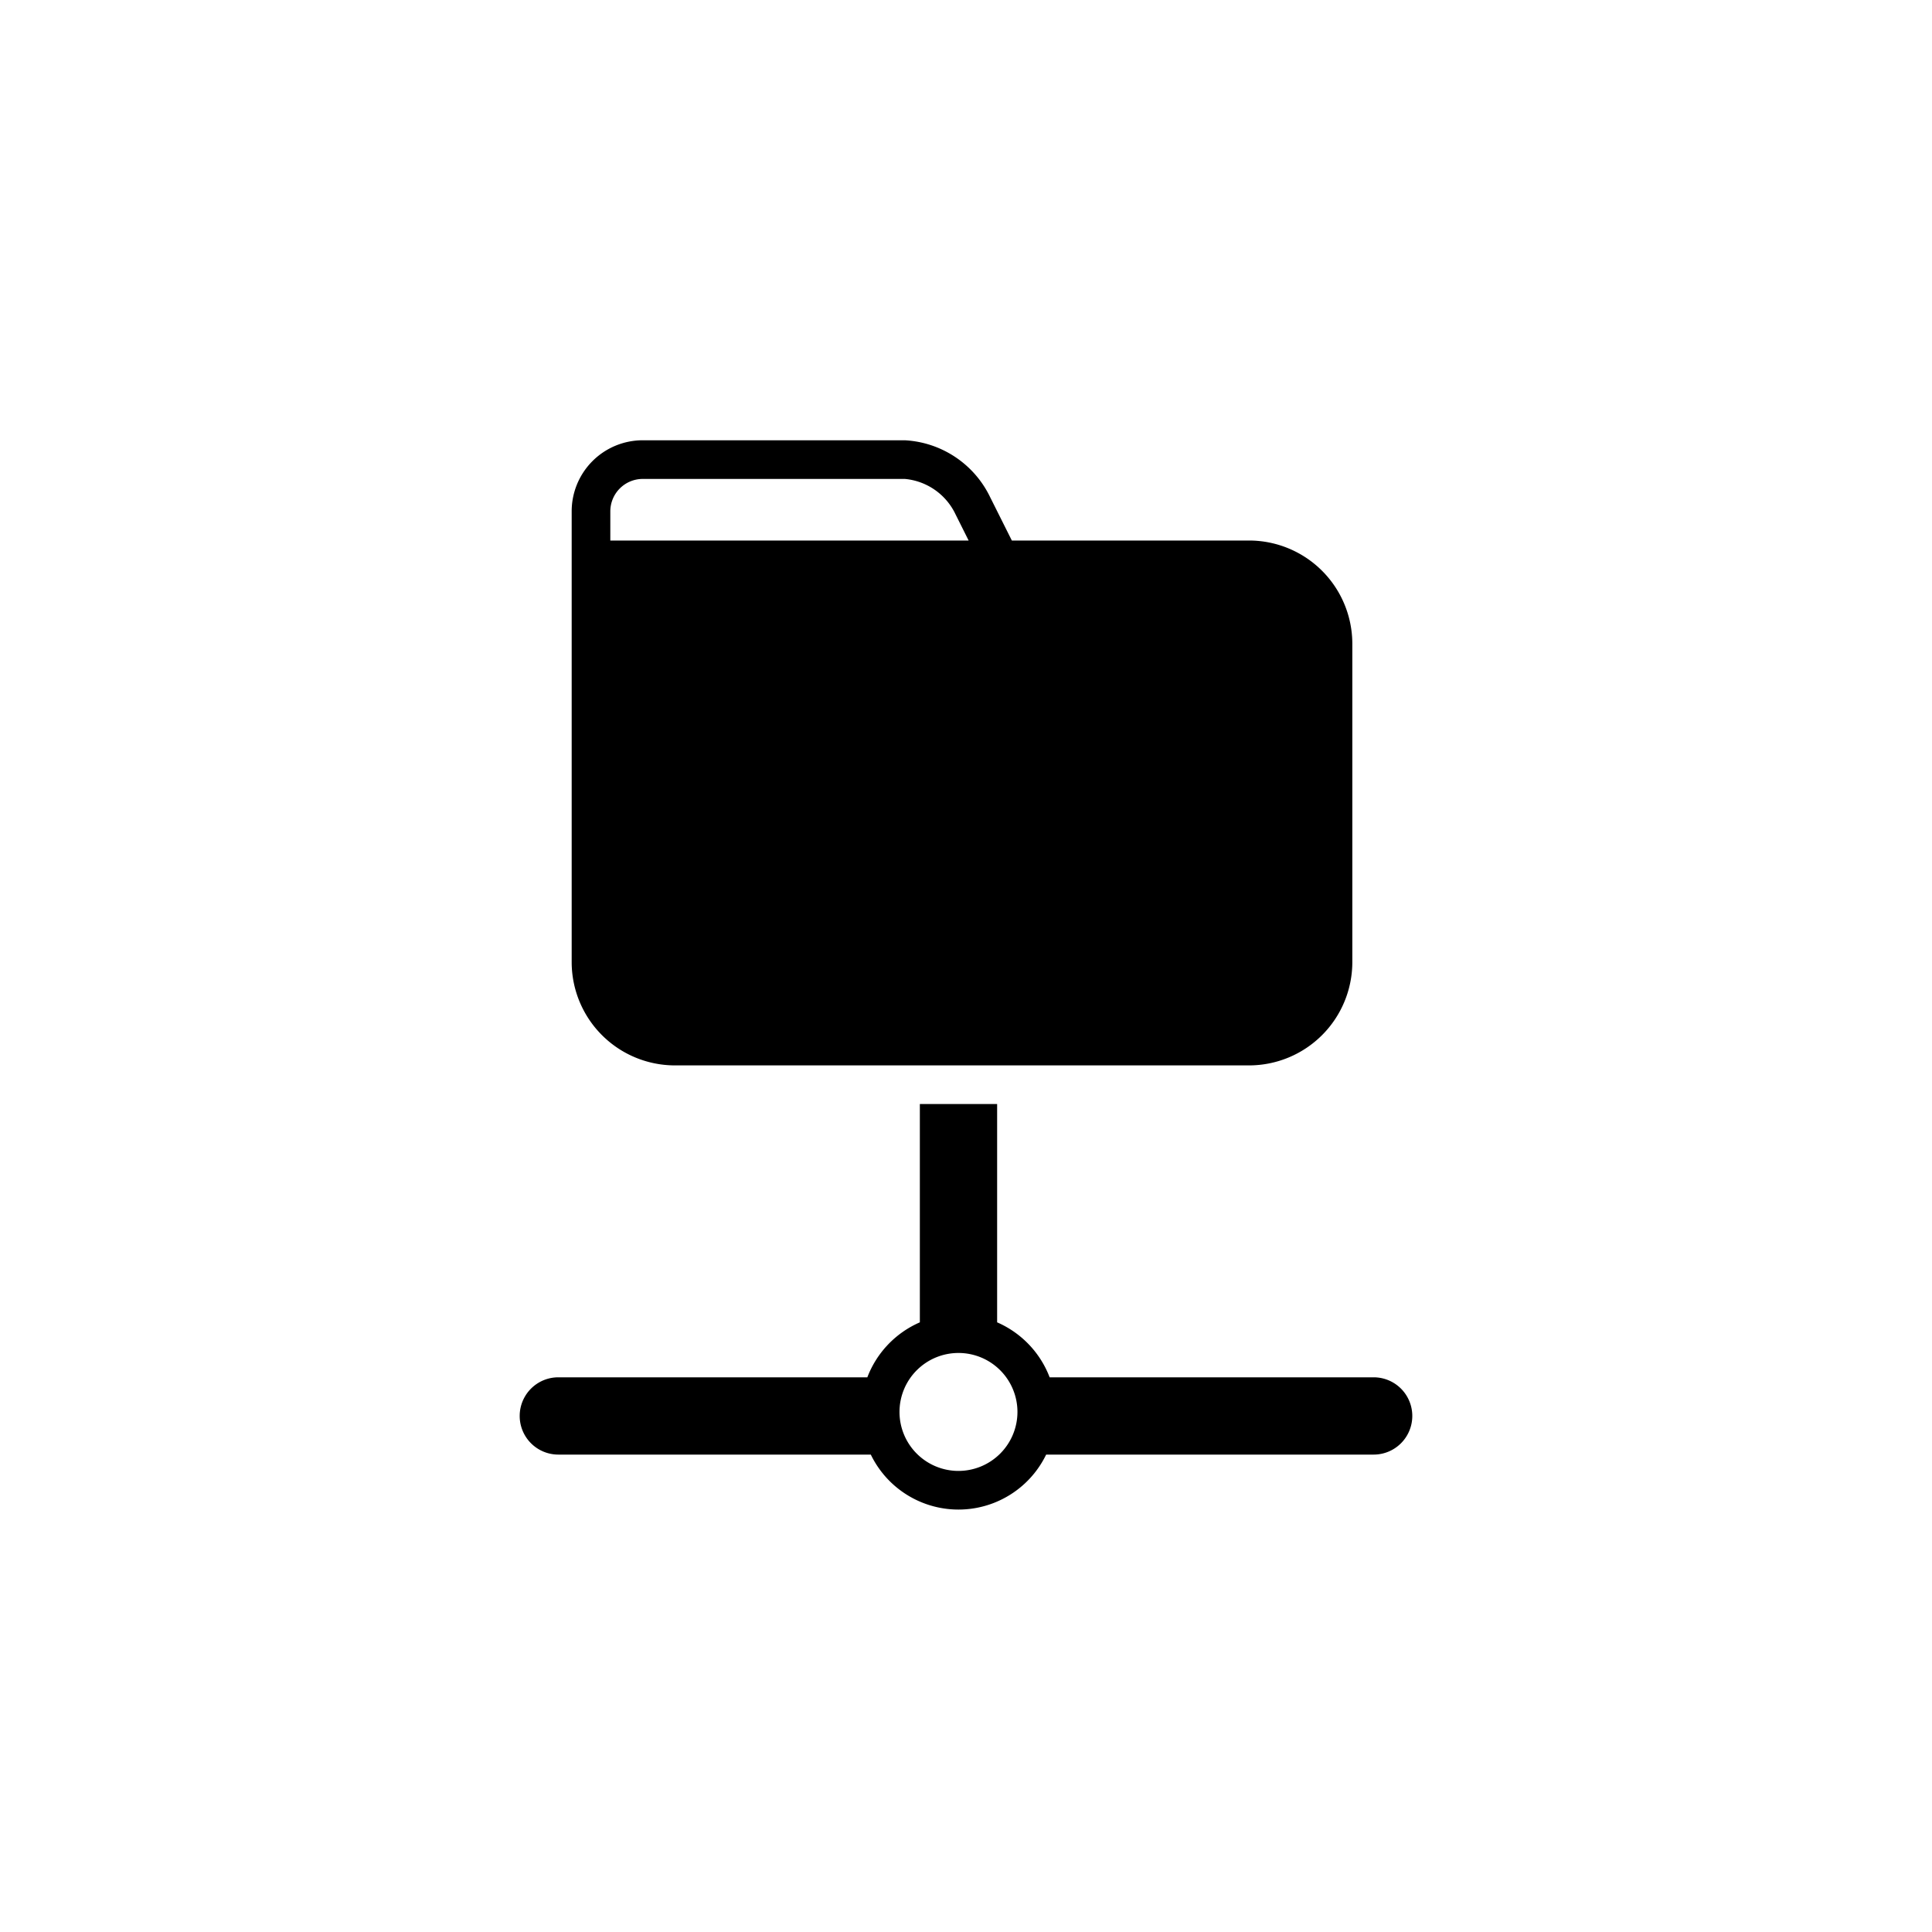 <svg id="shares" xmlns="http://www.w3.org/2000/svg" viewBox="0 0 150 150"><path class="a" d="M96.994,41.966H78.559l-1.686-3.369a7.809,7.809,0,0,0-6.621-4.414H49.902A5.517,5.517,0,0,0,44.385,39.701V74.717a8.024,8.024,0,0,0,8,8H96.994a8.024,8.024,0,0,0,8-8V49.966A8.023,8.023,0,0,0,96.994,41.966ZM47.385,39.701a2.52,2.52,0,0,1,2.517-2.517H70.253a4.838,4.838,0,0,1,3.938,2.756l1.014,2.027H47.385Z"/><path class="a" d="M106.651,106.934H81.494a7.614,7.614,0,0,0-4.077-4.268V85.717h-6V102.666a7.614,7.614,0,0,0-4.077,4.268H43.349a3,3,0,0,0,0,6H67.609a7.562,7.562,0,0,0,13.614,0h25.427a3,3,0,0,0,0-6ZM74.416,114.202a4.579,4.579,0,1,1,4.579-4.579A4.584,4.584,0,0,1,74.416,114.202Z"/></svg>
